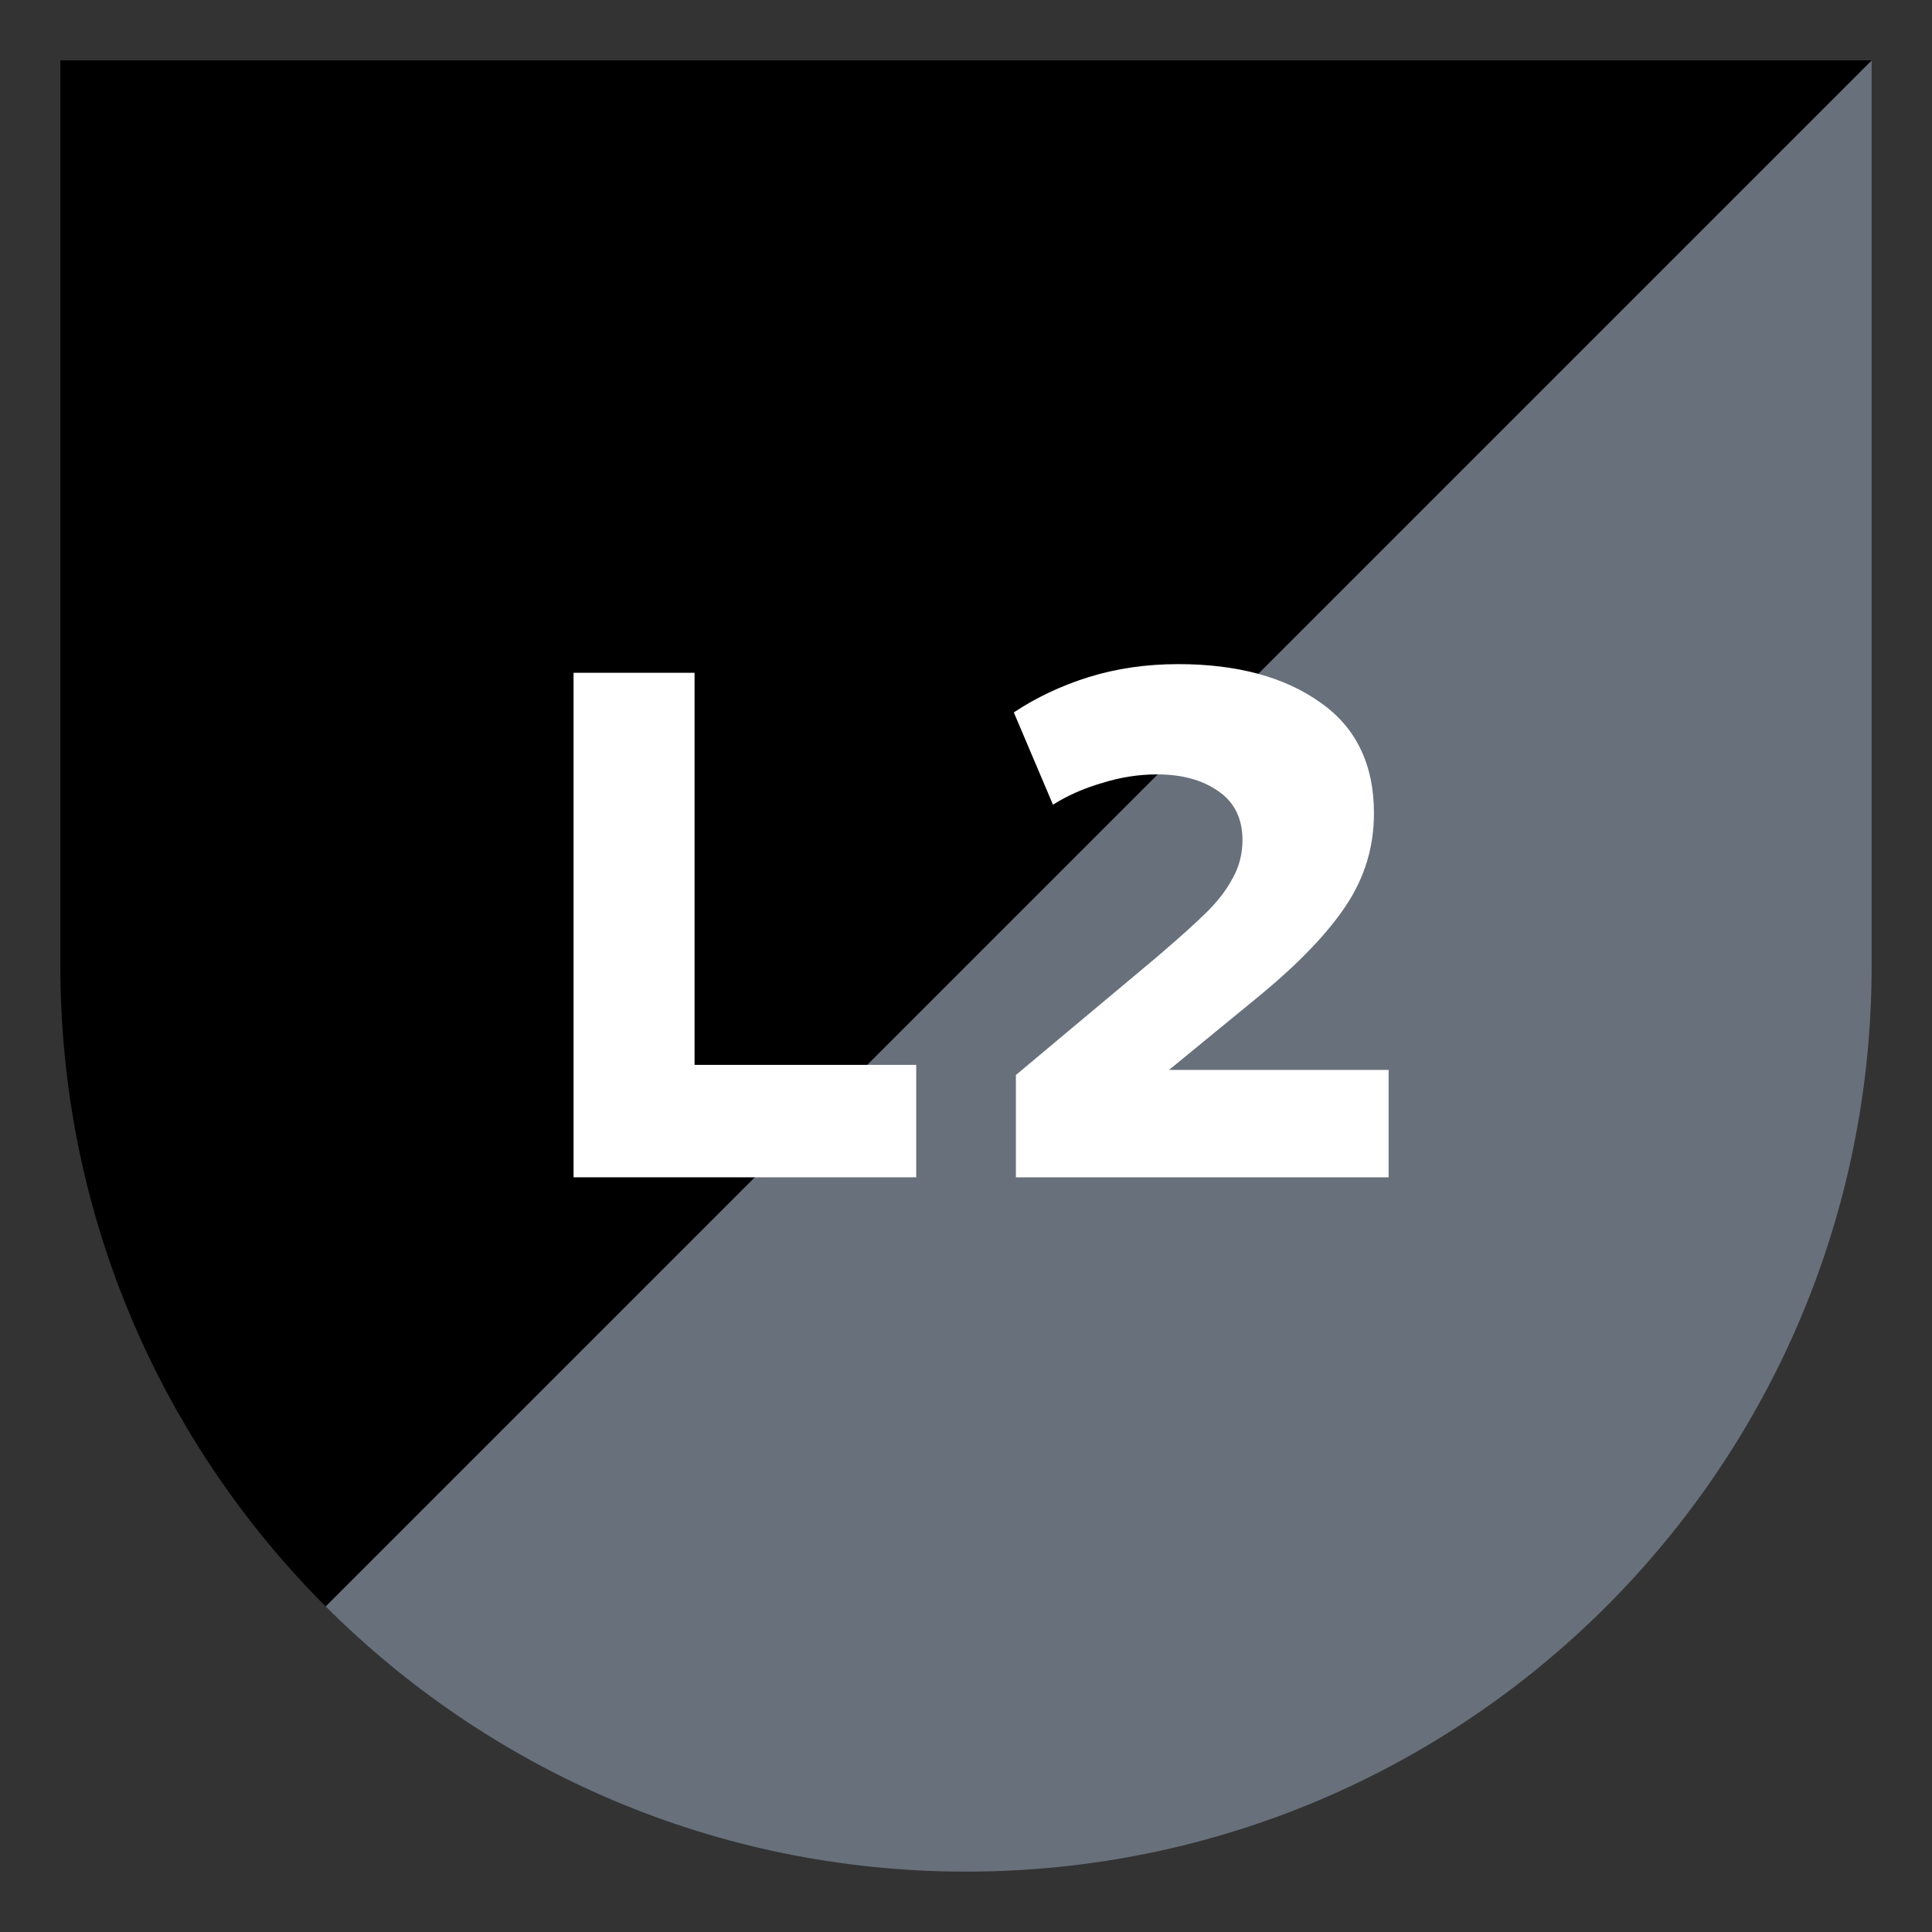<svg width="64" height="64" viewBox="0 0 64 64" fill="none" xmlns="http://www.w3.org/2000/svg">
<rect x="0" y="0" width="64" height="64" fill="#333333" stroke="none"/>
<path fill-rule="evenodd" clip-rule="evenodd" d="M10.787 53.213L62 2V32C62 48.569 48.568 62 32 62C23.716 62 16.216 58.642 10.787 53.213Z" fill="#67707B"/>
<path fill-rule="evenodd" clip-rule="evenodd" d="M62 2H2V32C2 40.284 5.358 47.784 10.787 53.213L62 2Z" fill="black"/>
<path d="M30.351 39H19V22.287H23.008V35.275H30.351V39Z" fill="white"/>
<path d="M38.726 35.442H46V39H33.653V35.61L38.332 31.694C39.058 31.073 39.606 30.58 39.977 30.213C40.348 29.847 40.633 29.473 40.834 29.091C41.05 28.709 41.158 28.288 41.158 27.826C41.158 27.11 40.888 26.568 40.348 26.202C39.823 25.836 39.151 25.653 38.332 25.653C37.715 25.653 37.105 25.749 36.502 25.94C35.9 26.115 35.36 26.354 34.881 26.656L33.584 23.6C34.325 23.106 35.151 22.716 36.062 22.43C36.989 22.143 37.977 22 39.027 22C40.973 22 42.541 22.422 43.73 23.265C44.919 24.093 45.514 25.319 45.514 26.942C45.514 28.057 45.205 29.075 44.587 29.999C43.985 30.906 43.05 31.885 41.784 32.935L38.726 35.442Z" fill="white"/>
</svg>
